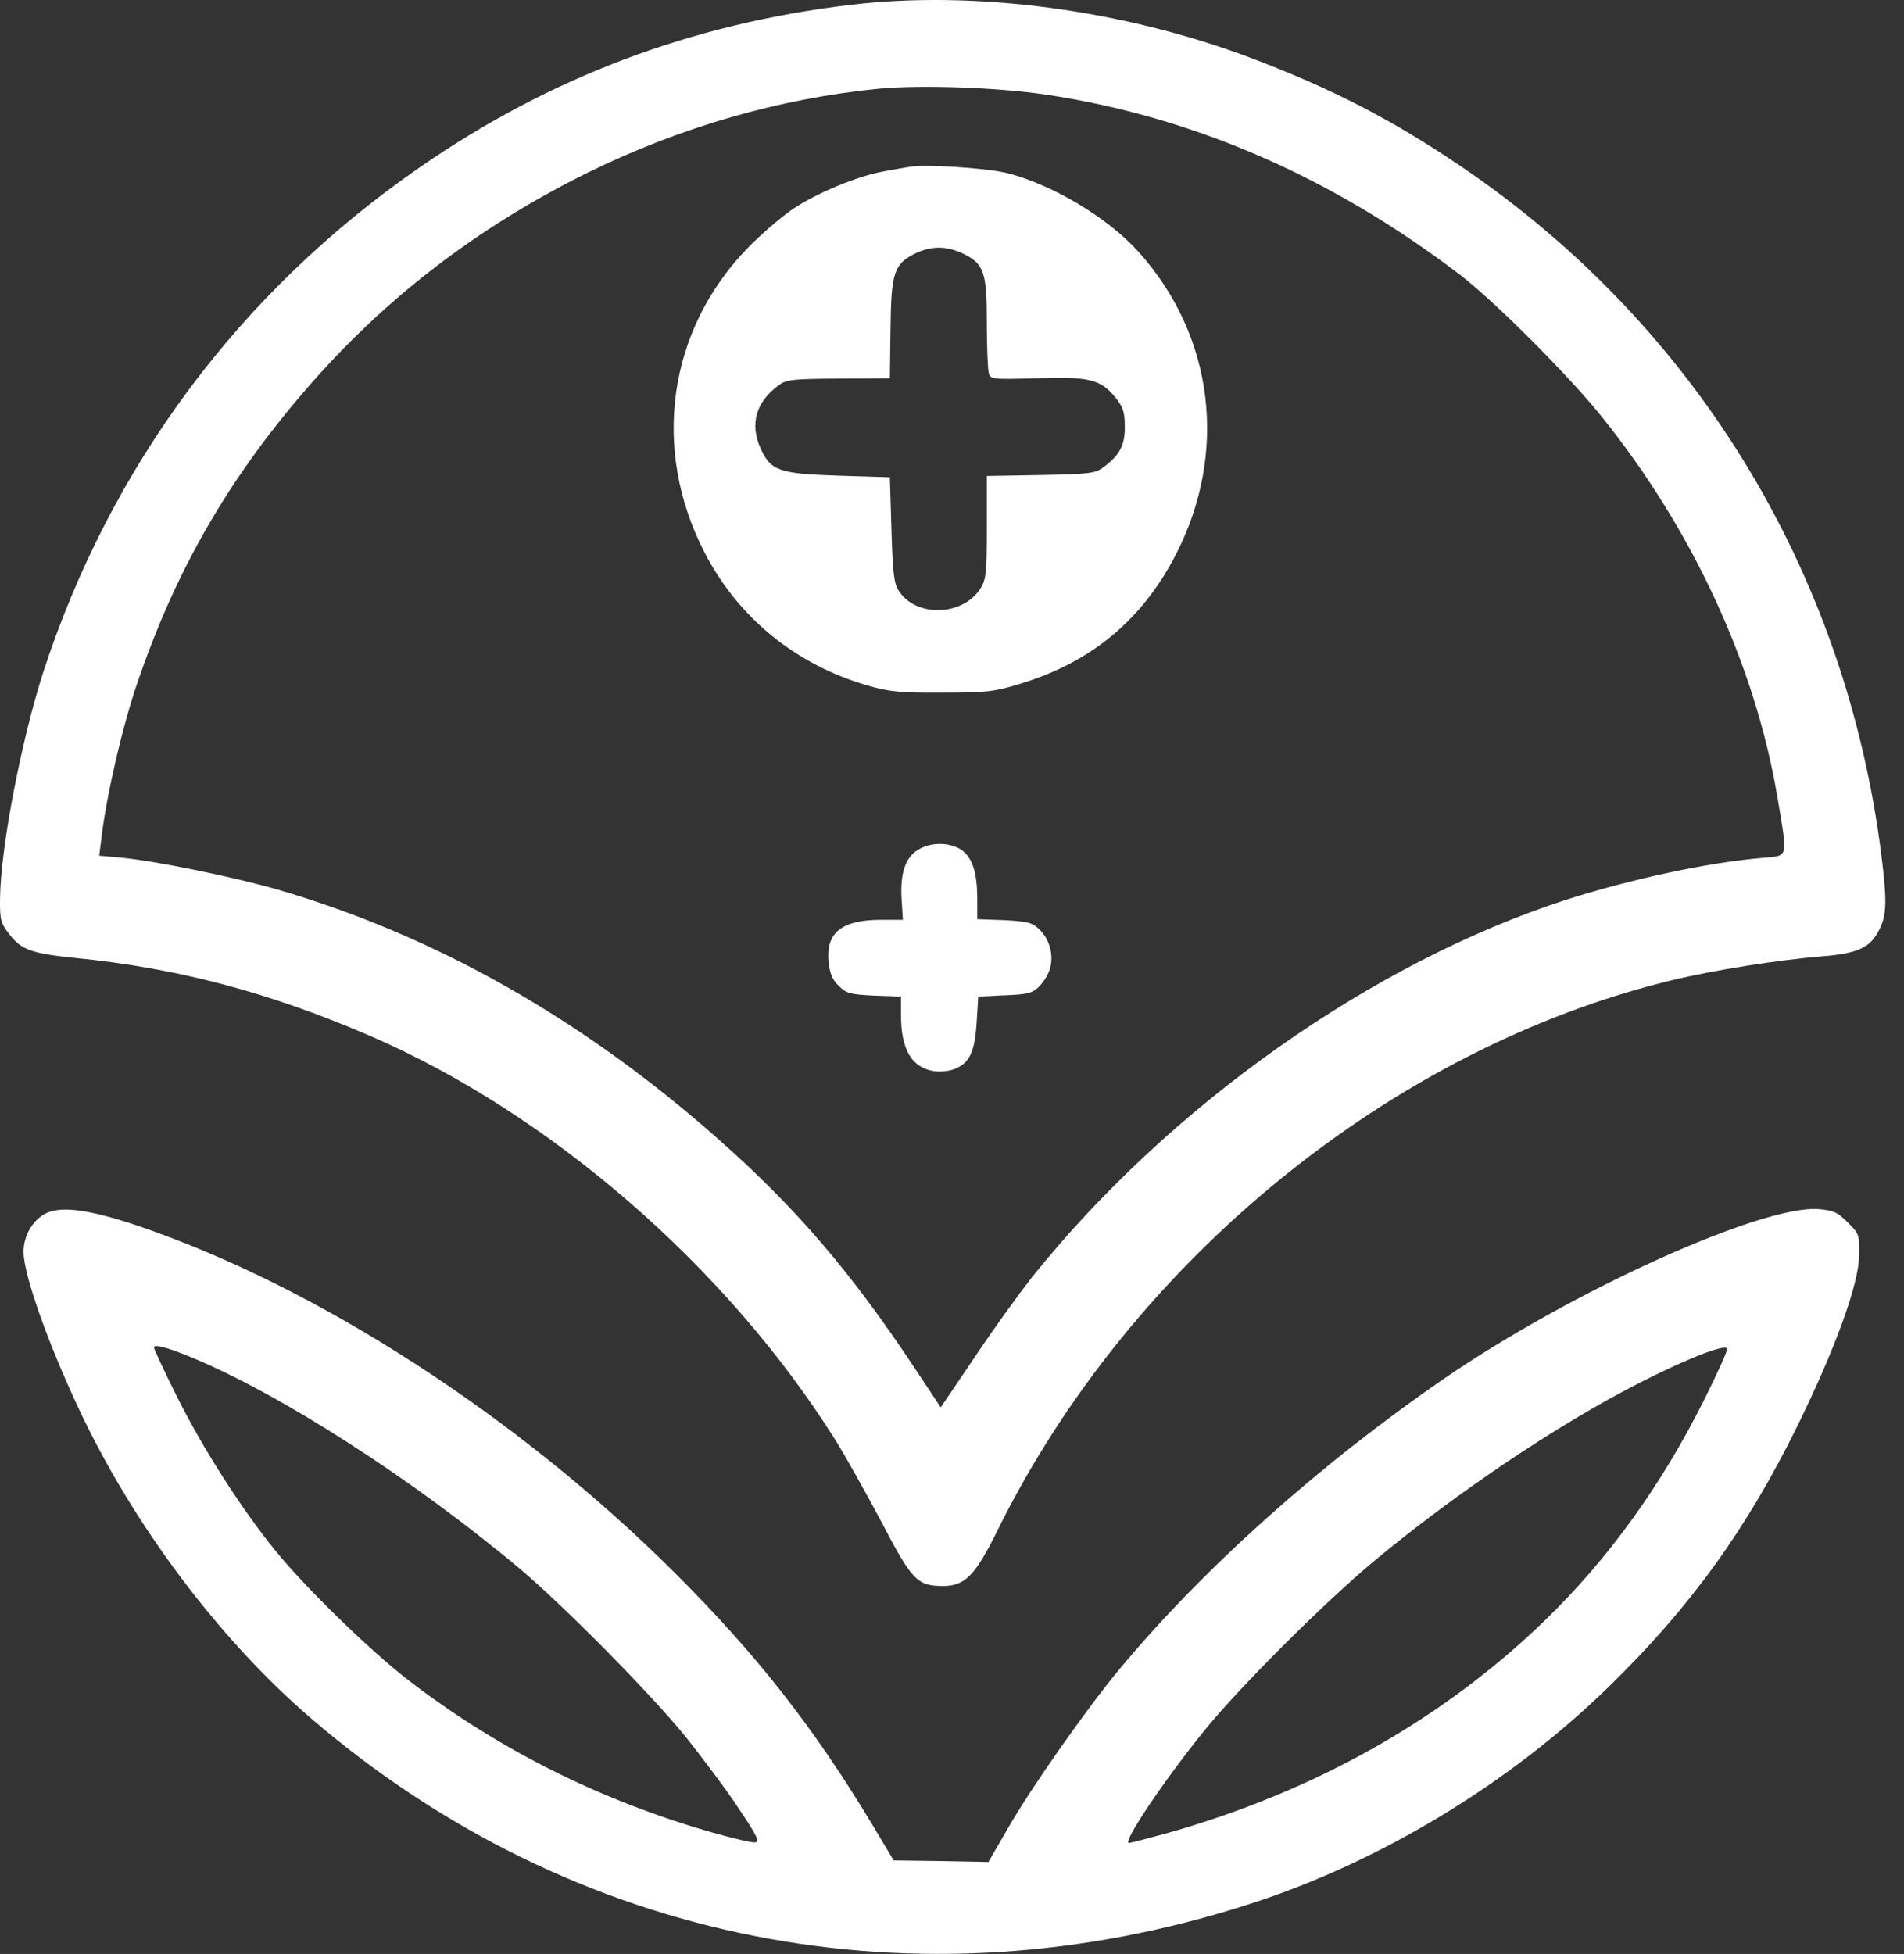 <svg width="77" height="79" viewBox="0 0 77 79" fill="none" xmlns="http://www.w3.org/2000/svg">
<rect x="0" y="0" width="77" height="79" fill="#333333" stroke="none"/>
<path d="M34.38 0.197C27.952 0.967 22.231 3.122 16.959 6.777C9.709 11.792 4.463 18.834 1.738 27.21C0.863 29.942 0.028 34.251 0.002 36.303C-0.011 37.188 0.028 37.317 0.362 37.753C0.851 38.394 1.249 38.548 3.01 38.728C7.176 39.138 10.853 40.113 14.941 41.87C22.218 45.012 29.34 51.182 33.737 58.147C34.174 58.839 35.023 60.365 35.64 61.52C36.874 63.893 37.093 64.124 38.134 64.124C39.034 64.124 39.445 63.7 40.384 61.789C45.77 50.951 56.3 42.383 67.588 39.638C69.272 39.228 71.946 38.804 73.72 38.663C75.006 38.561 75.558 38.343 75.893 37.778C76.266 37.163 76.317 36.675 76.163 35.239C74.877 23.503 68.732 13.255 59.064 6.713C56.261 4.815 53.831 3.571 50.579 2.339C45.41 0.39 39.407 -0.405 34.38 0.197ZM42.312 3.827C48.278 4.725 53.87 7.162 59.064 11.125C60.465 12.203 63.461 15.204 64.785 16.859C68.462 21.438 70.956 26.85 71.869 32.16C72.306 34.777 72.357 34.585 71.252 34.687C69.015 34.88 65.955 35.547 63.371 36.367C55.503 38.907 47.275 44.717 41.721 51.657C41.258 52.246 40.229 53.657 39.458 54.812L38.044 56.902L37.015 55.35C34.418 51.426 32.181 48.822 29.044 46.051C23.555 41.19 17.577 37.817 11.239 35.97C9.464 35.457 6.263 34.803 4.887 34.675L4.013 34.597L4.103 33.879C4.296 32.199 4.965 29.3 5.569 27.569C7.099 23.092 9.194 19.437 12.318 15.807C15.507 12.1 19.261 9.214 23.761 6.983C27.527 5.136 31.513 3.981 35.575 3.584C37.26 3.43 40.332 3.532 42.312 3.827Z" fill="white"/>
<path d="M36.822 6.739C36.642 6.765 36.154 6.854 35.73 6.931C34.663 7.124 33.03 7.803 32.053 8.458C31.603 8.765 30.793 9.458 30.266 9.997C27.013 13.319 26.319 18.154 28.505 22.361C29.867 24.991 32.207 26.889 35.113 27.723C35.961 27.966 36.411 28.018 38.108 28.005C39.908 28.005 40.217 27.966 41.258 27.646C44.138 26.773 46.182 25.068 47.545 22.438C49.679 18.308 49.1 13.562 46.028 10.164C44.781 8.778 42.479 7.419 40.666 6.983C39.831 6.79 37.414 6.636 36.822 6.739ZM38.944 10.253C39.792 10.664 39.908 10.984 39.908 13.037C39.908 14.011 39.947 14.922 39.985 15.076C40.049 15.332 40.114 15.345 41.875 15.294C44.022 15.217 44.511 15.332 45.102 16.064C45.423 16.461 45.488 16.666 45.488 17.244C45.501 17.988 45.282 18.411 44.613 18.898C44.292 19.142 44.048 19.168 42.081 19.206L39.908 19.244V21.309C39.908 23.118 39.882 23.413 39.664 23.772C38.957 24.914 37.054 24.978 36.347 23.888C36.154 23.605 36.102 23.157 36.051 21.412L35.987 19.296L33.93 19.232C31.5 19.155 31.166 19.039 30.754 18.116C30.317 17.141 30.574 16.256 31.474 15.589C31.796 15.345 32.014 15.32 33.904 15.307L35.987 15.294L36.013 13.319C36.038 11.023 36.154 10.677 37.002 10.253C37.671 9.933 38.262 9.933 38.944 10.253Z" fill="white"/>
<path d="M37.131 34.354C36.604 34.675 36.398 35.316 36.462 36.367L36.514 37.188H35.64C34.045 37.188 33.403 37.702 33.506 38.869C33.557 39.356 33.66 39.613 33.917 39.856C34.225 40.164 34.367 40.203 35.344 40.254L36.437 40.292V41.023C36.437 42.434 36.861 43.153 37.761 43.307C38.031 43.345 38.404 43.307 38.609 43.217C39.214 42.973 39.419 42.537 39.497 41.344L39.561 40.292L40.628 40.241C41.541 40.203 41.734 40.164 42.016 39.895C42.196 39.715 42.402 39.395 42.466 39.151C42.621 38.599 42.441 37.958 42.016 37.56C41.734 37.291 41.541 37.253 40.602 37.201L39.522 37.163V36.367C39.522 35.29 39.33 34.687 38.892 34.367C38.417 34.046 37.658 34.033 37.131 34.354Z" fill="white"/>
<path d="M1.892 49.04C1.339 49.296 0.953 49.938 0.953 50.618C0.953 51.515 1.905 54.222 3.178 56.941C5.376 61.635 8.847 66.266 12.576 69.472C23.169 78.566 37.067 81.324 50.514 76.988C55.798 75.295 61.069 72.102 65.081 68.177C68.346 64.996 70.647 61.815 72.692 57.646C74.222 54.53 75.173 51.913 75.186 50.759C75.199 49.925 75.186 49.874 74.723 49.425C74.324 49.014 74.144 48.937 73.553 48.886C71.277 48.706 63.577 52.182 58.408 55.735C53.369 59.198 48.625 63.444 45.243 67.523C43.971 69.049 41.682 72.307 40.782 73.884L39.972 75.282L38.057 75.244L36.141 75.218L35.267 73.756C32.889 69.806 30.574 66.868 27.309 63.611C20.958 57.274 12.807 52.003 5.517 49.54C3.628 48.912 2.522 48.758 1.892 49.04ZM7.703 54.863C11.354 56.364 16.754 59.84 21.074 63.469C22.873 64.996 26.358 68.523 27.746 70.242C28.427 71.101 29.404 72.397 29.88 73.128C30.6 74.192 30.729 74.462 30.549 74.487C30.42 74.513 29.623 74.32 28.762 74.077C24.249 72.781 20.135 70.716 16.535 67.946C14.98 66.753 12.331 64.175 11.11 62.661C9.747 60.981 8.179 58.519 7.176 56.505C6.649 55.453 6.225 54.542 6.225 54.478C6.225 54.337 6.777 54.478 7.703 54.863ZM68.912 56.607C67.189 60.058 65.029 63.046 62.458 65.534C58.318 69.536 53.137 72.448 47.159 74.128C46.401 74.333 45.719 74.513 45.655 74.513C45.372 74.513 47.095 71.948 48.766 69.895C50.167 68.177 53.549 64.803 55.529 63.149C58.408 60.75 61.957 58.3 65.042 56.582C67.408 55.273 69.748 54.273 69.85 54.53C69.876 54.594 69.452 55.53 68.912 56.607Z" fill="white"/>
</svg>
